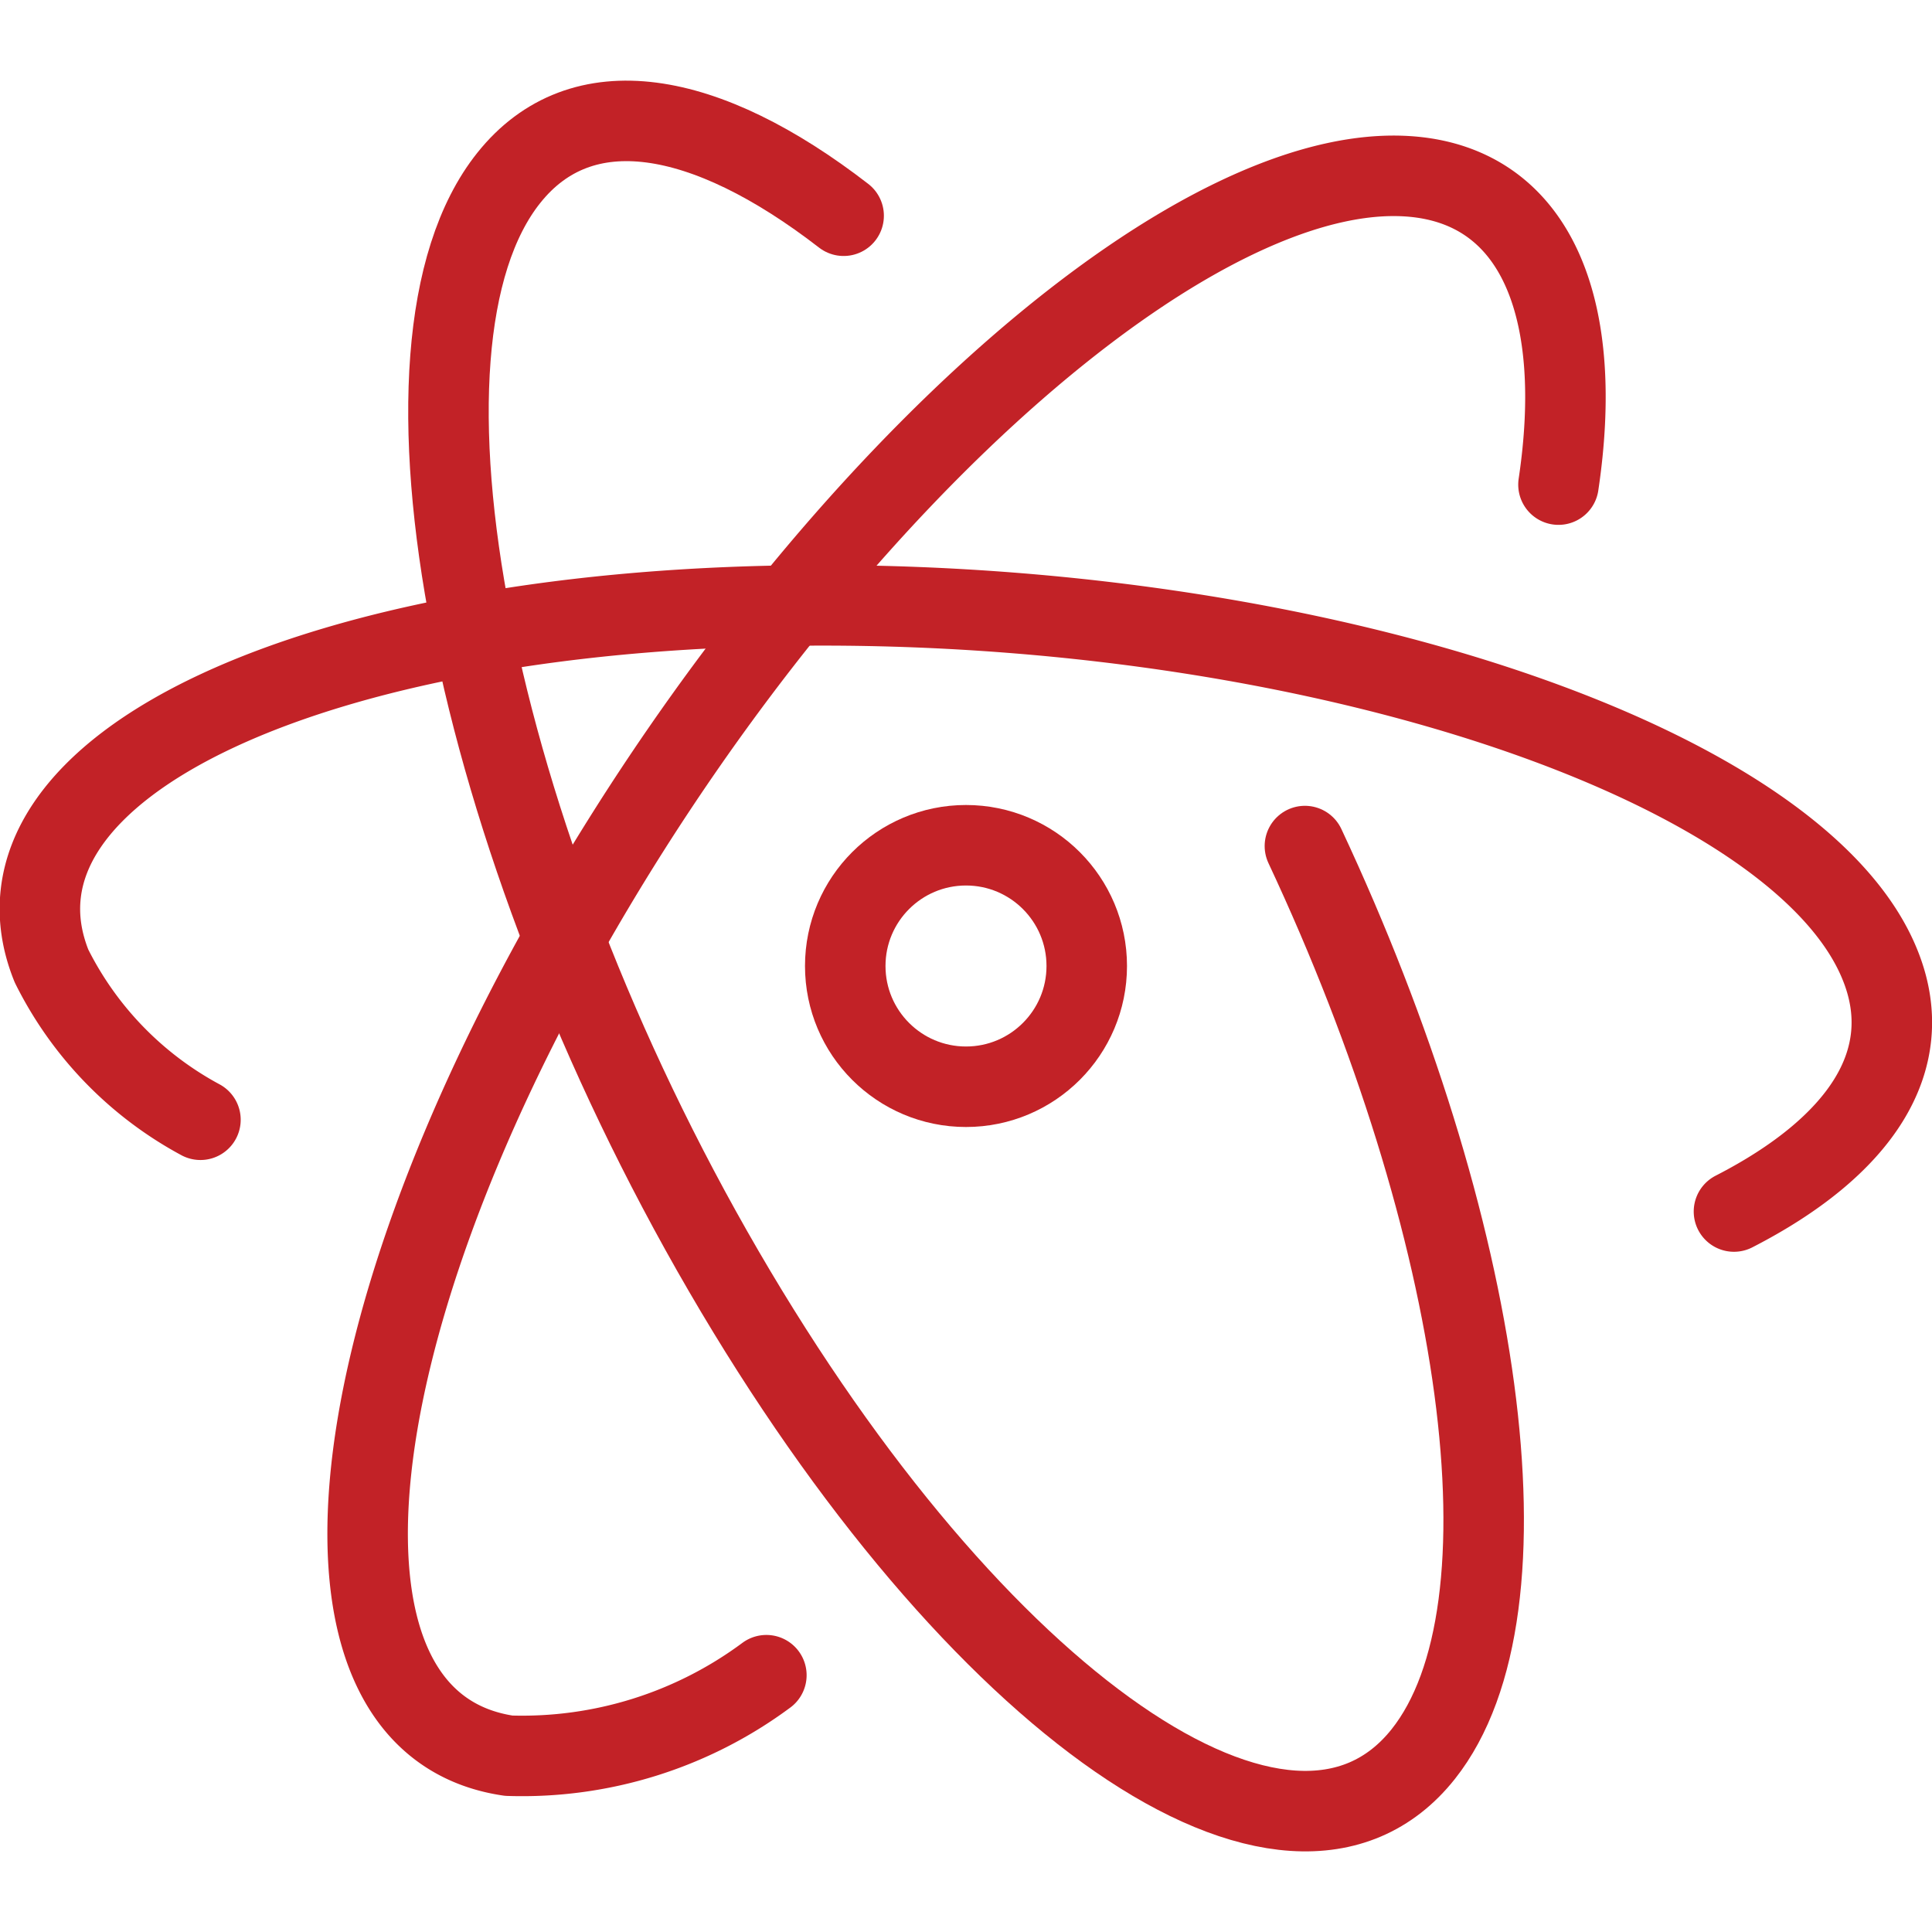 <svg width="24" height="24" xmlns="http://www.w3.org/2000/svg">
 <title/>

 <g>
  <title>background</title>
  <rect fill="none" id="canvas_background" height="402" width="582" y="-1" x="-1"/>
 </g>
 <g>
  <title>Layer 1</title>
  <path fill="none" stroke="#c22227" stroke-linecap="round" stroke-linejoin="round" id="_Path_" d="m2.49,13.91a4.39,4.39 0 0 1 -1.85,-1.91c-1,-2.48 3.3,-4.48 9.58,-4.48s12.16,2 13.14,4.48c0.47,1.18 -0.26,2.25 -1.82,3.05"/>
  <path fill="none" stroke="#c22227" stroke-linecap="round" stroke-linejoin="round" id="_Path_2" d="m9.52,20.81a5.09,5.09 0 0 1 -3.2,1c-2.65,-0.39 -2.25,-5.09 0.89,-10.5s7.79,-9.49 10.47,-9.1c1.43,0.21 2,1.67 1.68,3.81"/>
  <path fill="none" stroke="#c22227" stroke-linecap="round" stroke-linejoin="round" id="_Path_3" d="m16.21,10.51c2.22,4.74 2.9,9.48 1.47,11.28c-1.66,2.09 -5.55,-0.6 -8.69,-6s-4.33,-11.5 -2.67,-13.58c0.9,-1.13 2.44,-0.86 4.16,0.47"/>
  <circle fill="none" stroke="#c22227" stroke-linecap="round" stroke-linejoin="round" r="1.5" id="_Path_4" cy="12" cx="12"/>
 </g>
</svg>